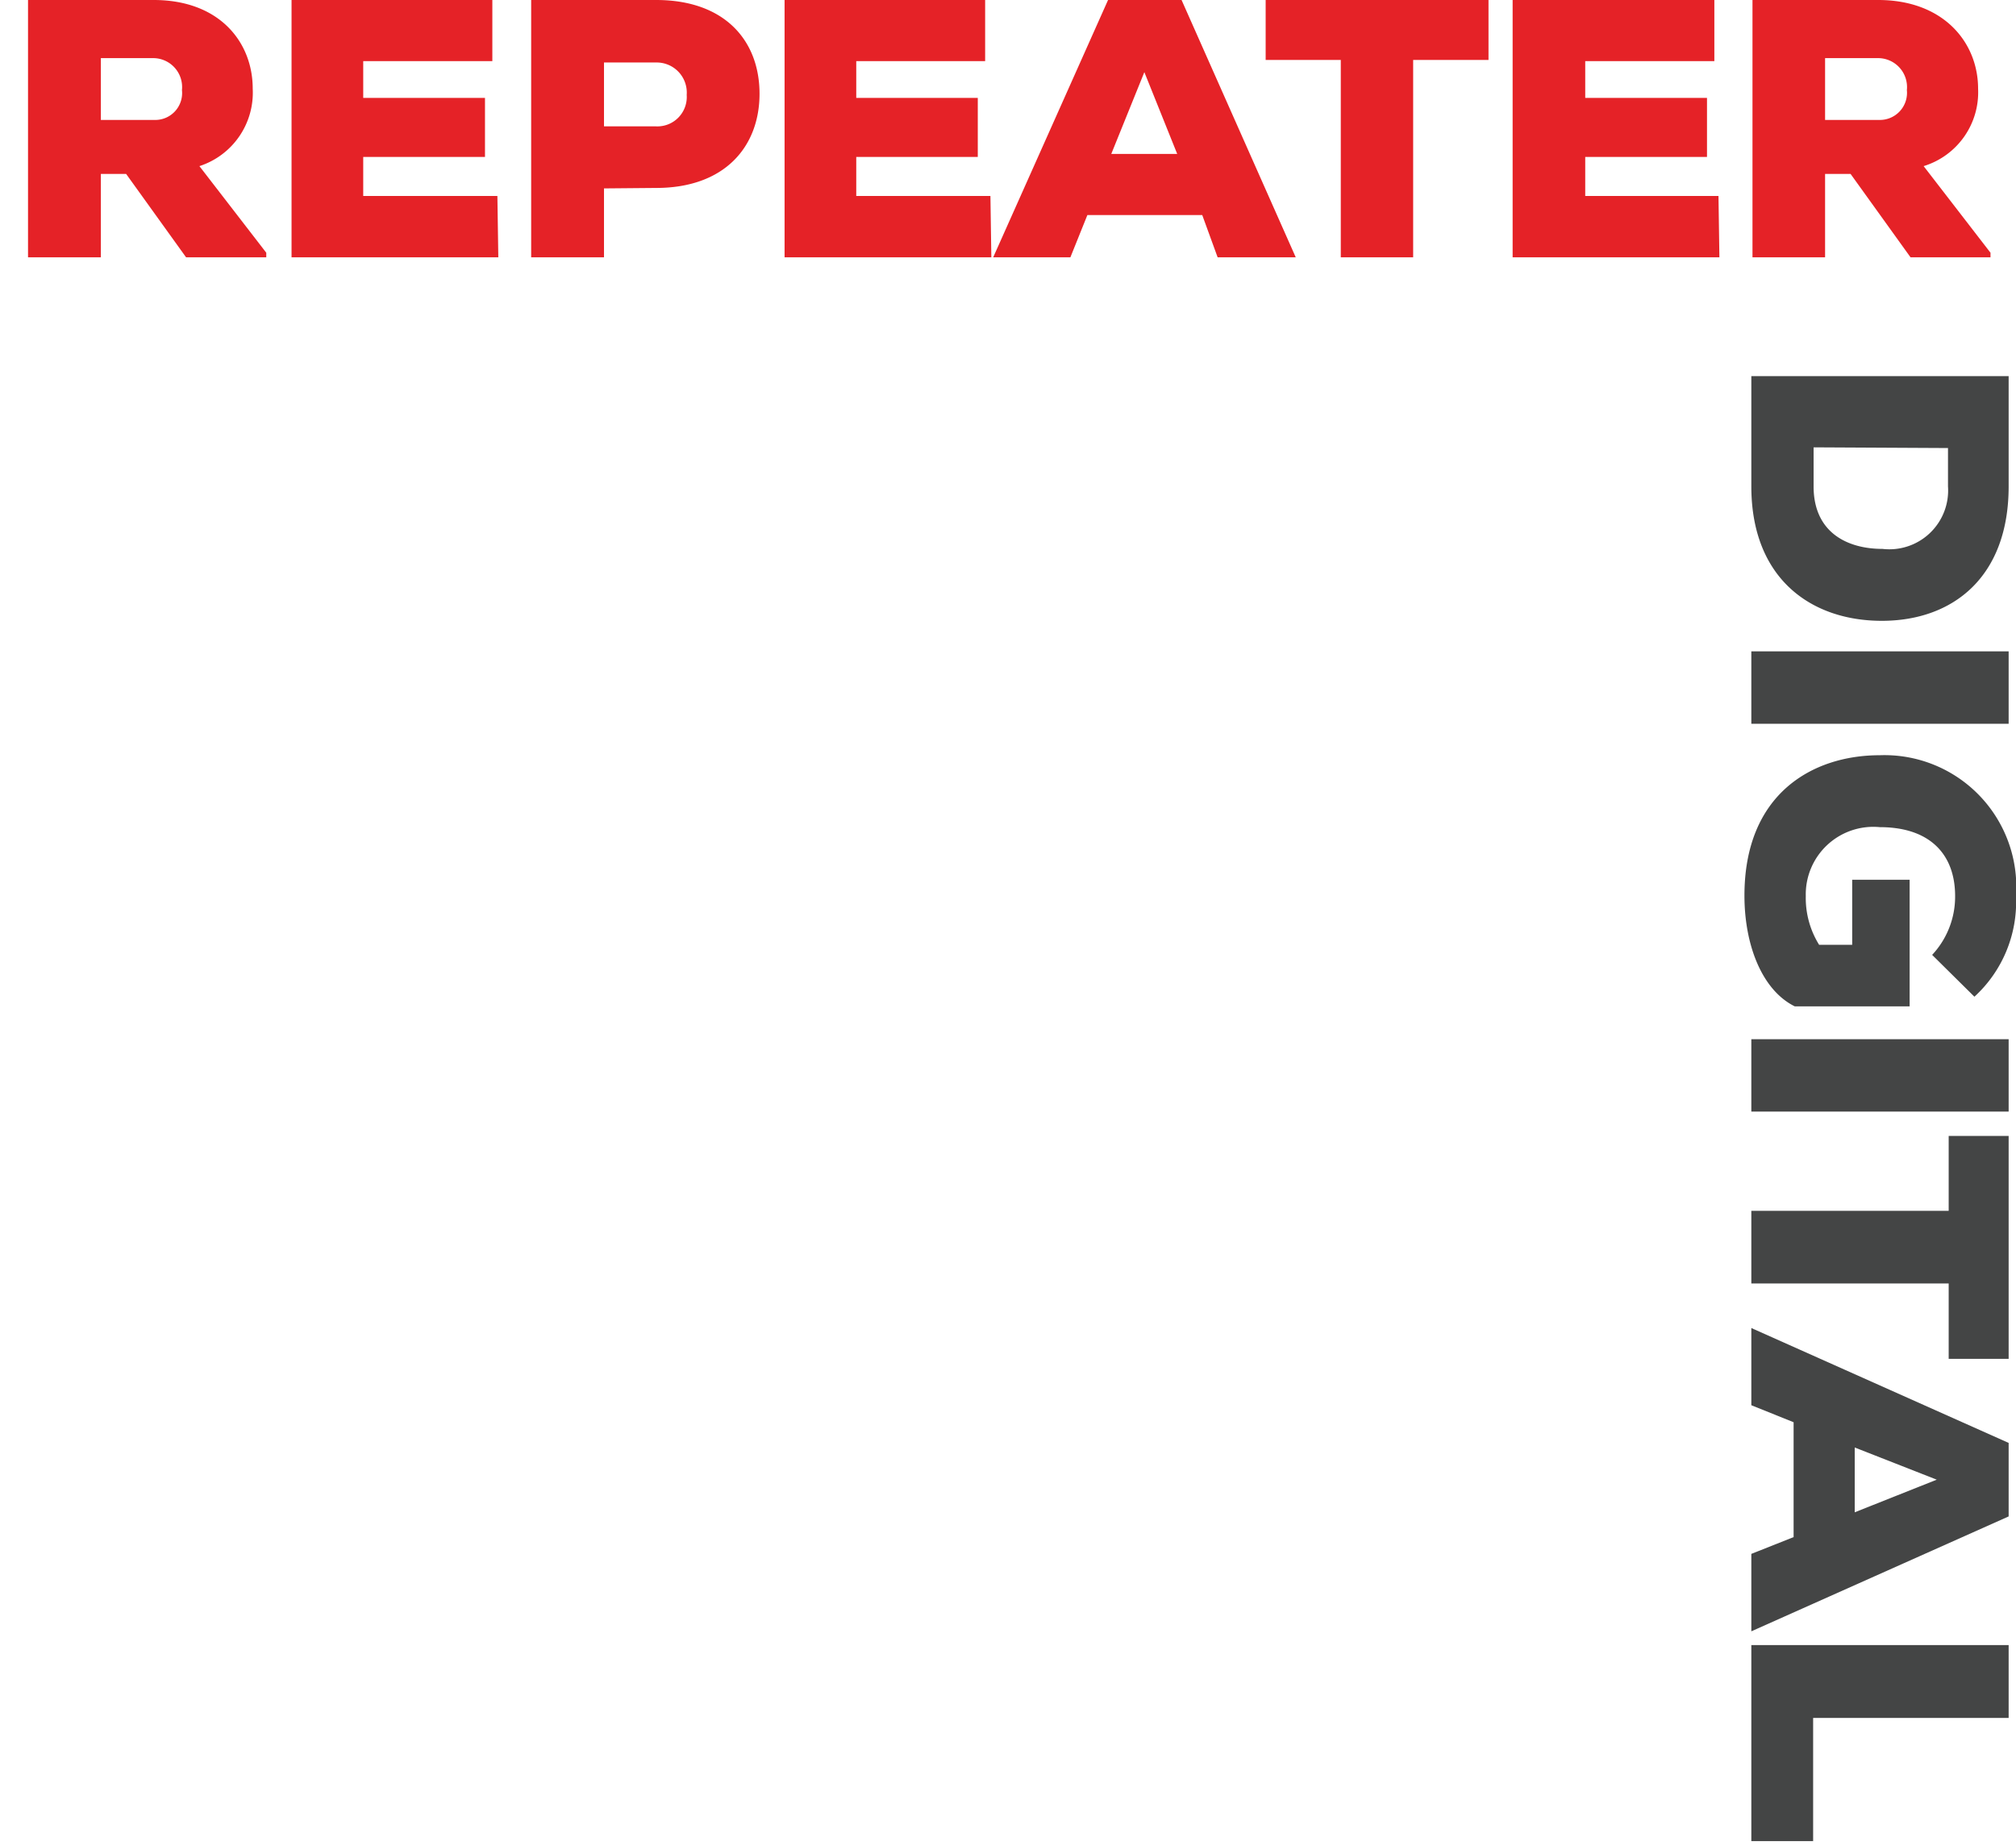 <svg xmlns="http://www.w3.org/2000/svg" xmlns:xlink="http://www.w3.org/1999/xlink" viewBox="0 0 87.75 80.34"><defs><clipPath id="a"><rect x="1.22" width="86.53" height="80.13" style="fill:none"/></clipPath></defs><g style="clip-path:url(#a)"><path d="M81.75,2.53A1.26,1.26,0,0,1,83,3.92a1.18,1.18,0,0,1-1.2,1.3H79.44V2.53ZM86.64,11,83.73,7.23A3.36,3.36,0,0,0,86.1,3.86c0-2-1.49-3.86-4.35-3.86H76.28V11.2h3.16V7.57h1.11l2.61,3.63h3.48ZM74.8,8.53H69V6.83h5.3V4.26H69V2.66h5.62V0H65.84V11.2h9ZM58.36,11.2h3.15V2.61h3.28V0h-9.7V2.61h3.27ZM51.24,6.7H48.37l1.44-3.56ZM53,11.2h3.4L51.43,0h-3.2l-5,11.2h3.36l.74-1.84h5ZM43.11,8.53H37.27V6.83h5.29V4.26H37.27V2.66h5.61V0H34.15V11.2h9ZM28.56,8.18c3,0,4.5-1.81,4.5-4.1S31.57,0,28.56,0H23.12V11.2h3.17v-3ZM26.29,2.72h2.27a1.31,1.31,0,0,1,1.33,1.41A1.28,1.28,0,0,1,28.56,5.5H26.29ZM21.65,8.53H15.81V6.83h5.3V4.26h-5.3V2.66h5.62V0H12.69V11.2h9Zm-15-6A1.26,1.26,0,0,1,7.92,3.92a1.17,1.17,0,0,1-1.2,1.3H4.39V2.53ZM11.59,11,8.68,7.23A3.36,3.36,0,0,0,11,3.86C11,1.84,9.56,0,6.69,0H1.22V11.2H4.39V7.57h1.1L8.1,11.2h3.49Z" style="fill:#e52227"/><path d="M87.43,71.6H76.23v8.53h2.69V74.77h8.51Zm-6.7-5.78V63L84.3,64.4Zm-4.5,1.81V71l11.2-5v-3.2l-11.2-5v3.36l1.84.74v5Zm0-14.93v3.16h8.59v3.28h2.61v-9.7H84.82V52.7Zm0-4.32h11.2V45.23H76.23Zm9.71-5A5.59,5.59,0,0,0,87.75,39a5.74,5.74,0,0,0-5.93-6.13c-2.93,0-5.89,1.68-5.89,6.11,0,2.16.77,4.12,2.19,4.82h5V38.29H80.62v2.83H79.18A3.85,3.85,0,0,1,78.6,39a2.94,2.94,0,0,1,3.22-3c2.19,0,3.28,1.19,3.28,3a3.71,3.71,0,0,1-1,2.56ZM76.23,31.5h11.2V28.35H76.23Zm8.56-12v1.67a2.56,2.56,0,0,1-2.85,2.72c-1.53,0-3-.71-3-2.72V19.47Zm2.64-3.13H76.23v4.8c0,4,2.59,5.85,5.68,5.85s5.52-1.9,5.52-5.85Z" style="fill:#444545"/></g></svg>